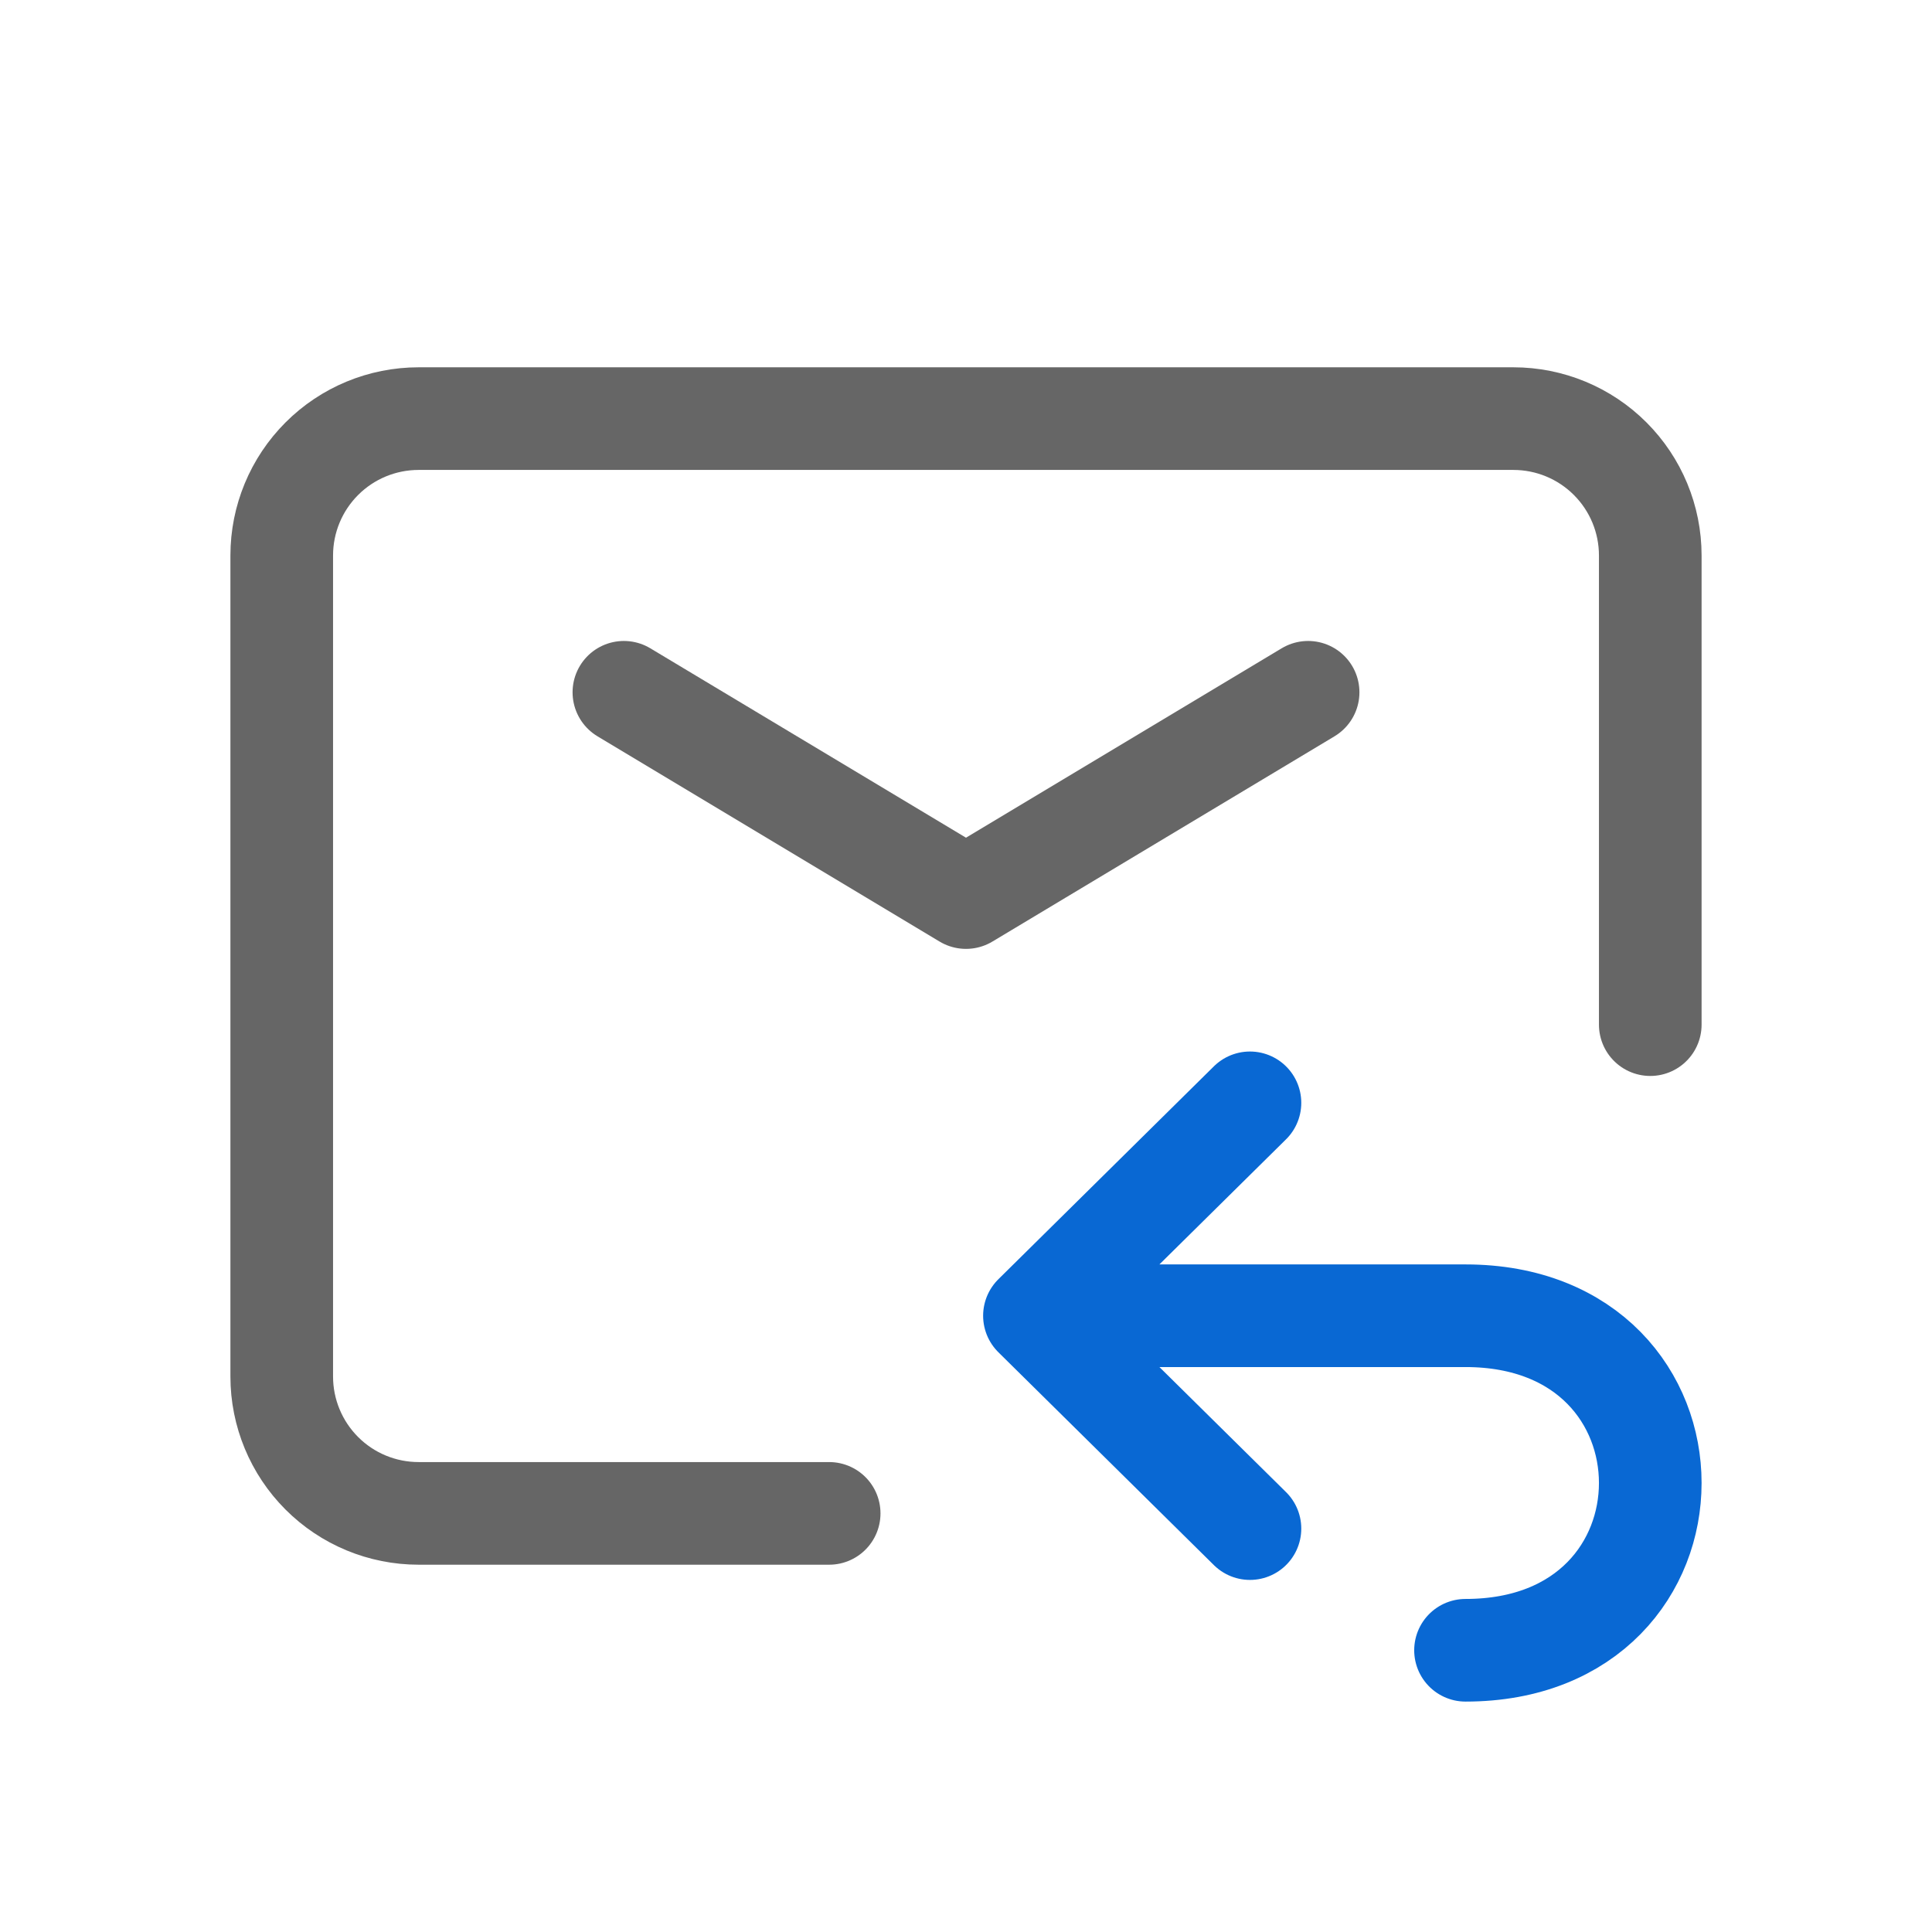 <svg width="40" height="40" viewBox="0 0 40 40" fill="none" xmlns="http://www.w3.org/2000/svg">
<path d="M12.917 14.333L20 18.583L27.083 14.333" stroke="#666666" stroke-width="2.125" stroke-linecap="round" stroke-linejoin="round"/>
<path d="M17.167 31.333H8.667C7.915 31.333 7.194 31.035 6.663 30.503C6.132 29.972 5.833 29.251 5.833 28.5V11.5C5.833 10.748 6.132 10.028 6.663 9.497C7.194 8.965 7.915 8.667 8.667 8.667H31.333C32.085 8.667 32.805 8.965 33.337 9.497C33.868 10.028 34.167 10.748 34.167 11.5V21.214" stroke="#666666" stroke-width="2.125" stroke-linecap="round"/>
<path d="M21.417 27.241H30.342C35.442 27.241 35.442 34.167 30.342 34.167M21.417 27.241L25.879 22.833M21.417 27.241L25.879 31.648" stroke="#0968D3" stroke-width="2.125" stroke-linecap="round" stroke-linejoin="round"/>
</svg>
